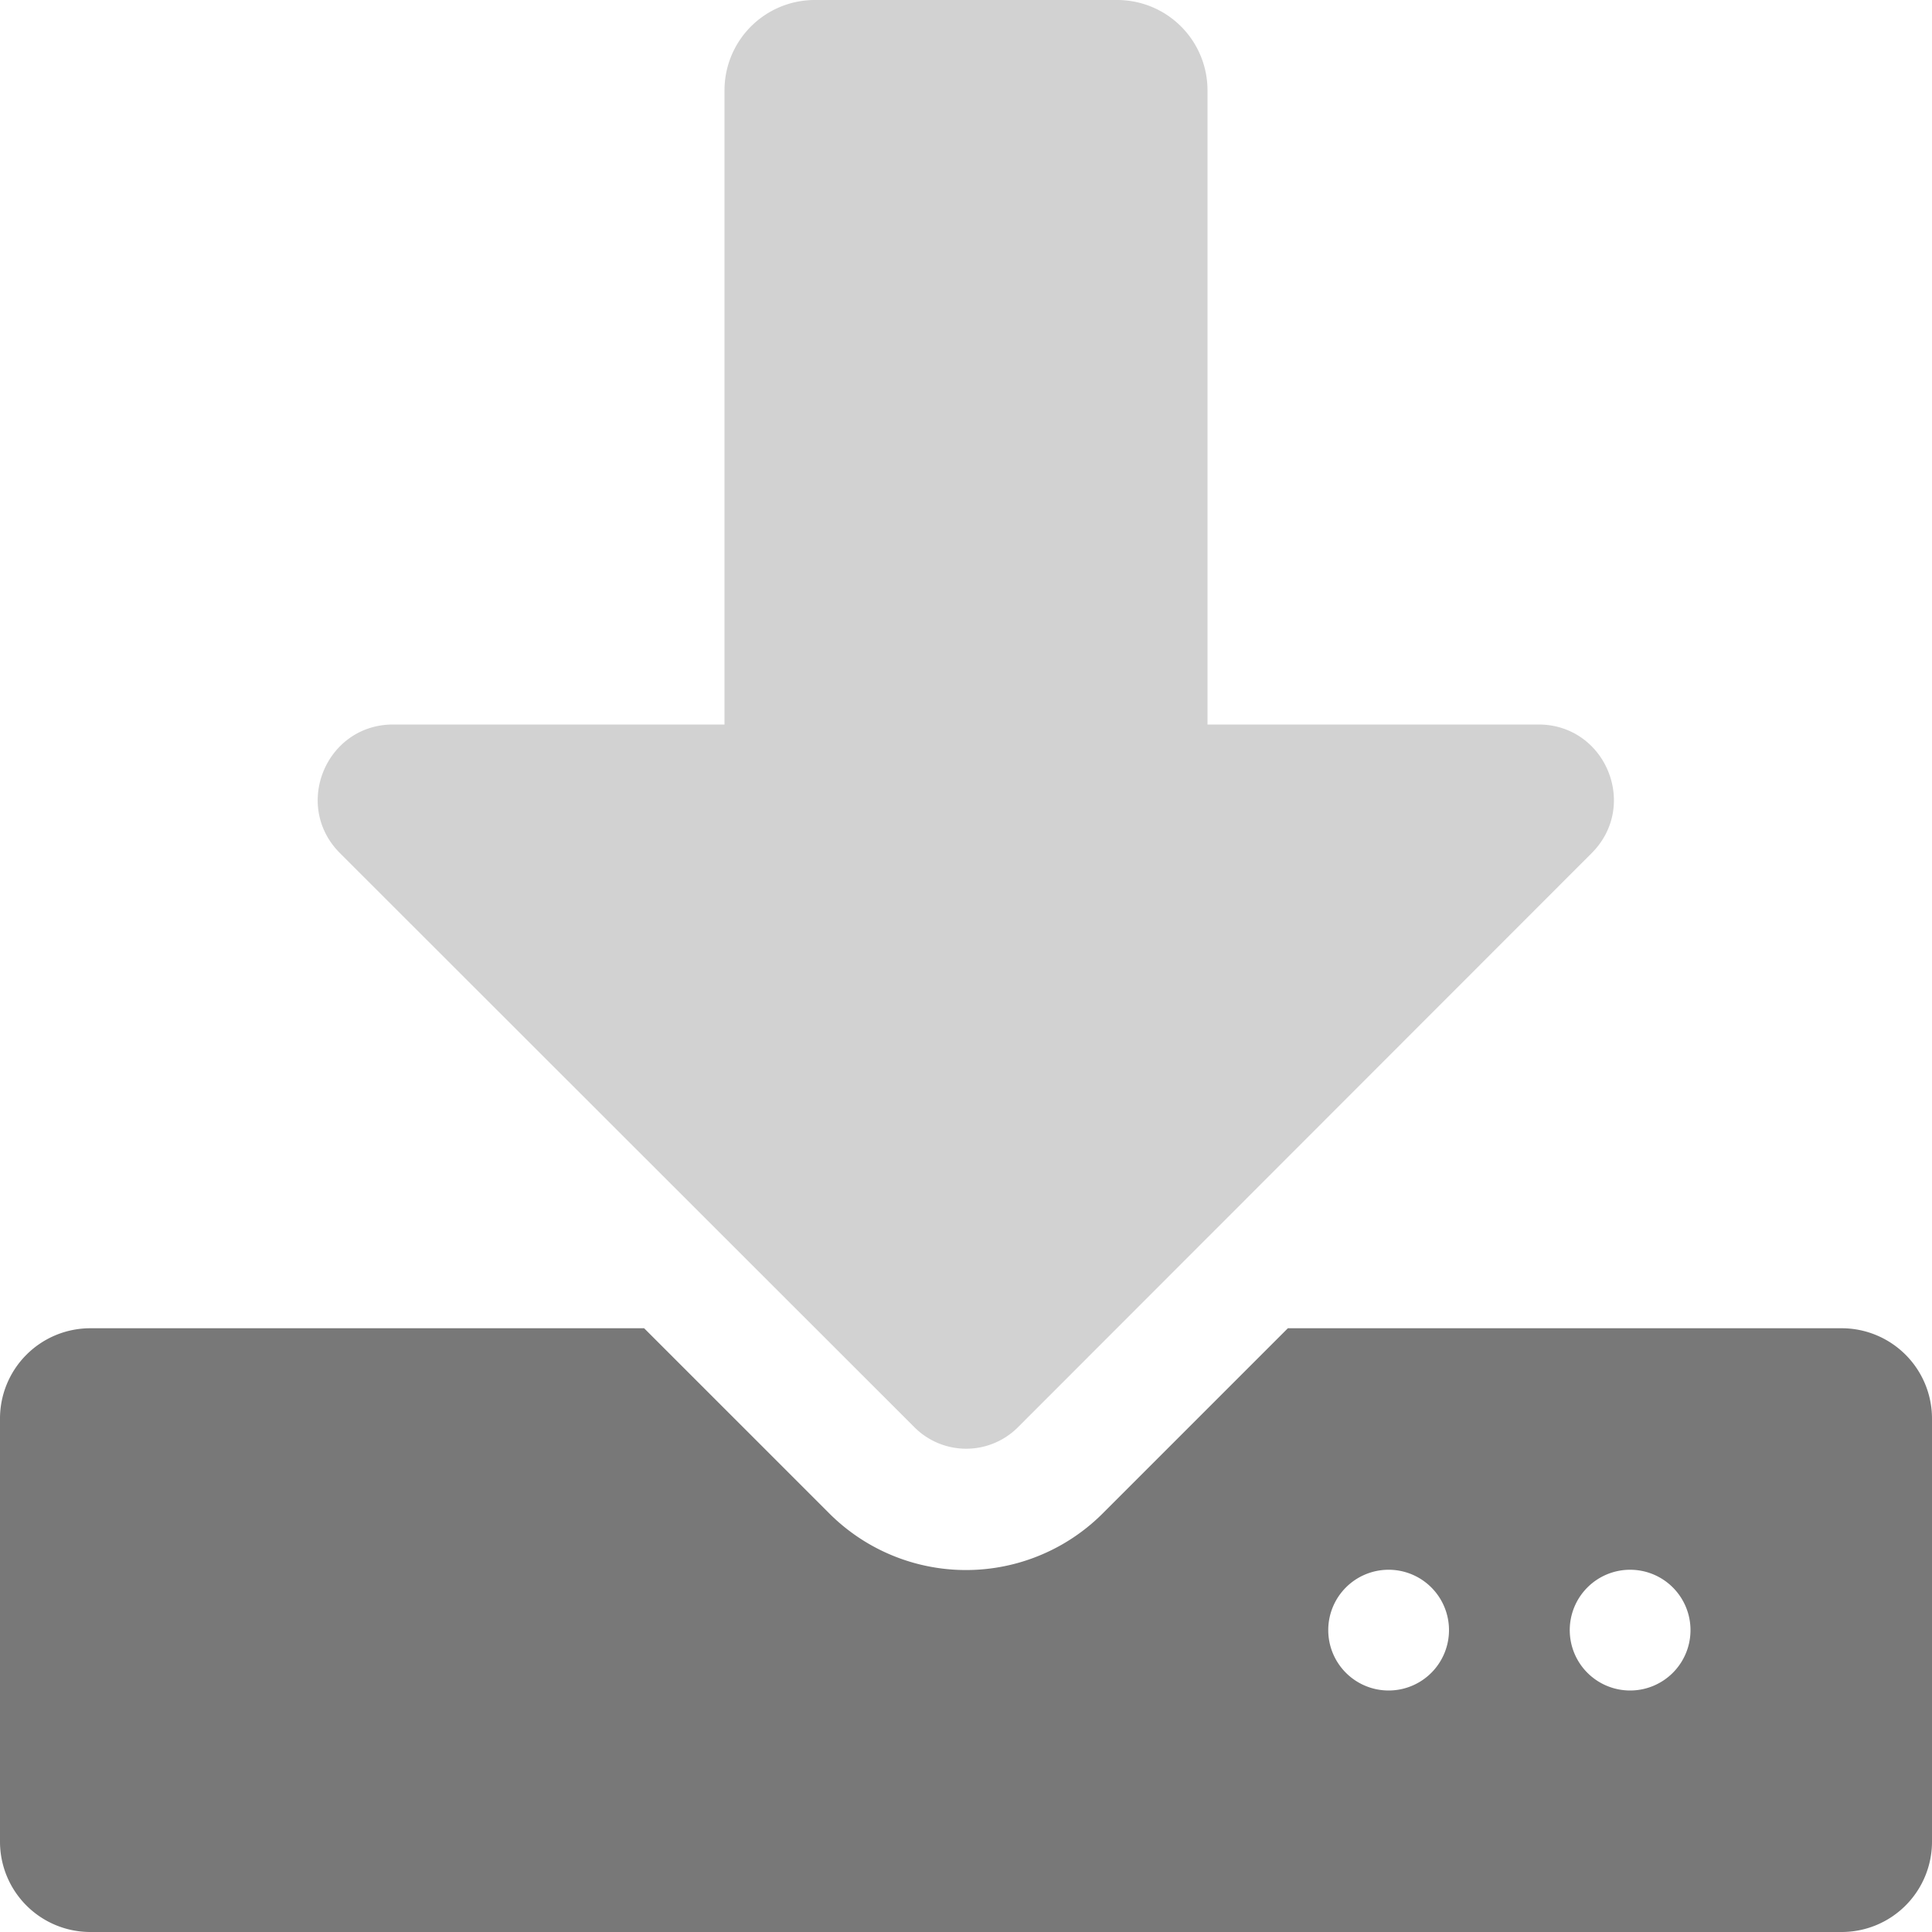 <svg xmlns="http://www.w3.org/2000/svg"
    xmlns:xlink="http://www.w3.org/1999/xlink" viewBox="0 0 512 512">
    <style type="text/css">
        :root {
            --content-color: rgba(31, 31, 31, 1);
        }
        .first-fill {
            color: rgba(31, 31, 31, 1);
            opacity: 0.2;
        }
        .second-fill {
            color: rgba(31, 31, 31, 1);
            opacity: 0.6;
        }
    </style>
    <g>
        <path class="first-fill" fill="currentColor"
            d="M320 24v168h87.7c17.8 0 26.7 21.5 14.1 34.1L269.7 378.3a19.37 19.37 0 0 1-27.3 0L90.1 226.1c-12.6-12.6-3.7-34.1 14.1-34.1H192V24a23.94 23.94 0 0 1 24-24h80a23.94 23.94 0 0 1 24 24z">
        </path>
        <path class="second-fill" fill="currentColor"
            d="M488 352H341.3l-49 49a51.24 51.24 0 0 1-72.6 0l-49-49H24a23.94 23.94 0 0 0-24 24v112a23.94 23.94 0 0 0 24 24h464a23.94 23.94 0 0 0 24-24V376a23.94 23.94 0 0 0-24-24zm-120 96a16 16 0 1 1 16-16 16 16 0 0 1-16 16zm64 0a16 16 0 1 1 16-16 16 16 0 0 1-16 16z">
        </path>
    </g>
</svg>